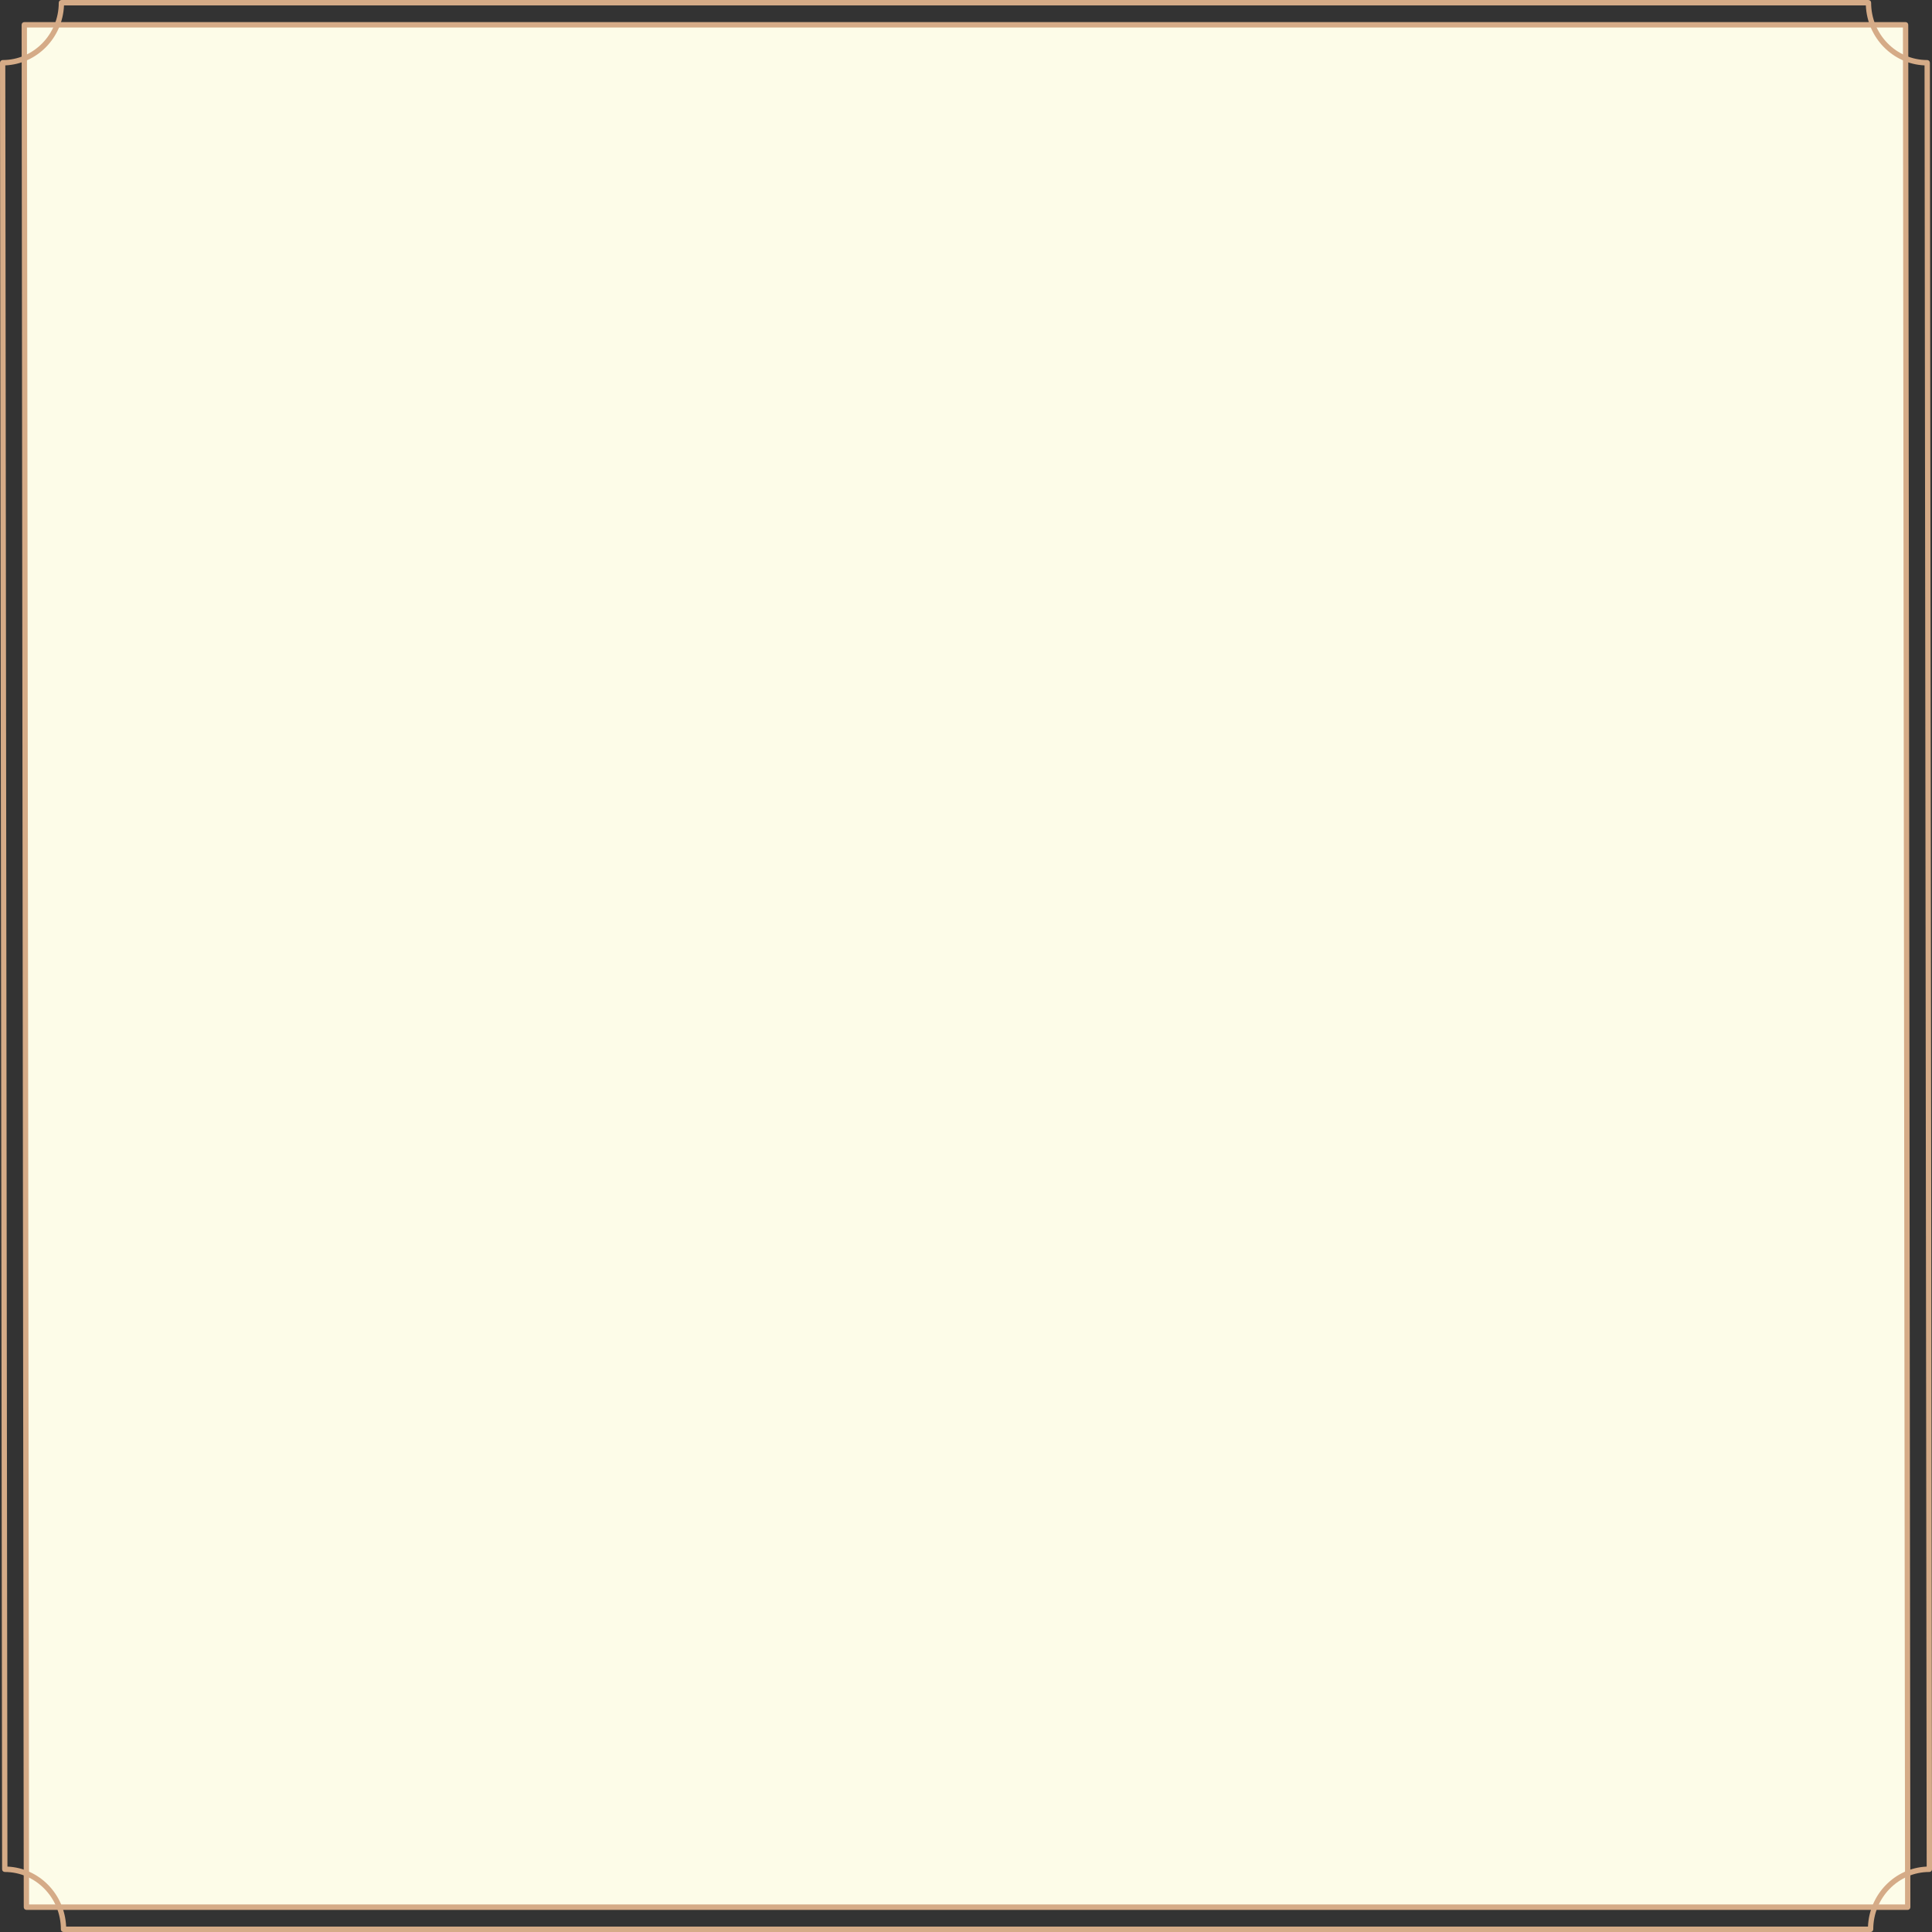 <?xml version="1.0" encoding="UTF-8"?><svg id="_層_2" xmlns="http://www.w3.org/2000/svg" viewBox="0 0 907.09 907.09"><rect x="0" y="0" width="907.09" height="907.09" fill="#333333" stroke="none"/><defs><style>.cls-1{fill:#d5ab87;}.cls-2{fill:#fdfce8;}</style></defs><g id="_層_1-2"><g><polygon class="cls-2" points="895.42 895.45 12 895.45 11.01 11.33 894.42 11.33 895.42 895.45"/><path class="cls-1" d="M878.25,907.09H29.83c-.69,0-1.25-.57-1.25-1.27,0-14.84-11.82-26.91-26.34-26.91-.69,0-1.25-.57-1.25-1.27L0,29.46c0-.7,.56-1.27,1.25-1.27,14.52,0,26.34-12.07,26.34-26.91,0-.7,.56-1.27,1.25-1.27H877.26c.69,0,1.25,.57,1.25,1.27,0,14.84,11.82,26.91,26.34,26.91,.69,0,1.25,.57,1.25,1.27l1,848.18c0,.7-.56,1.27-1.25,1.27-14.52,0-26.34,12.07-26.34,26.91,0,.7-.56,1.27-1.25,1.27Zm-847.2-2.55H877.03c.64-15.23,12.65-27.5,27.56-28.16l-1-845.68c-14.91-.65-26.92-12.92-27.56-28.16H30.05c-.64,15.23-12.65,27.5-27.56,28.16l1,845.68c14.91,.65,26.92,12.92,27.56,28.16Z"/><path class="cls-1" d="M895.69,896.71H12.4c-.69,0-1.25-.57-1.25-1.27L10.15,11.64c0-.7,.56-1.27,1.25-1.27H894.69c.69,0,1.25,.57,1.25,1.27l1,883.8c0,.7-.56,1.27-1.25,1.27Zm-882.04-2.55H894.44l-1-881.25H12.65l1,881.25Z"/></g></g></svg>